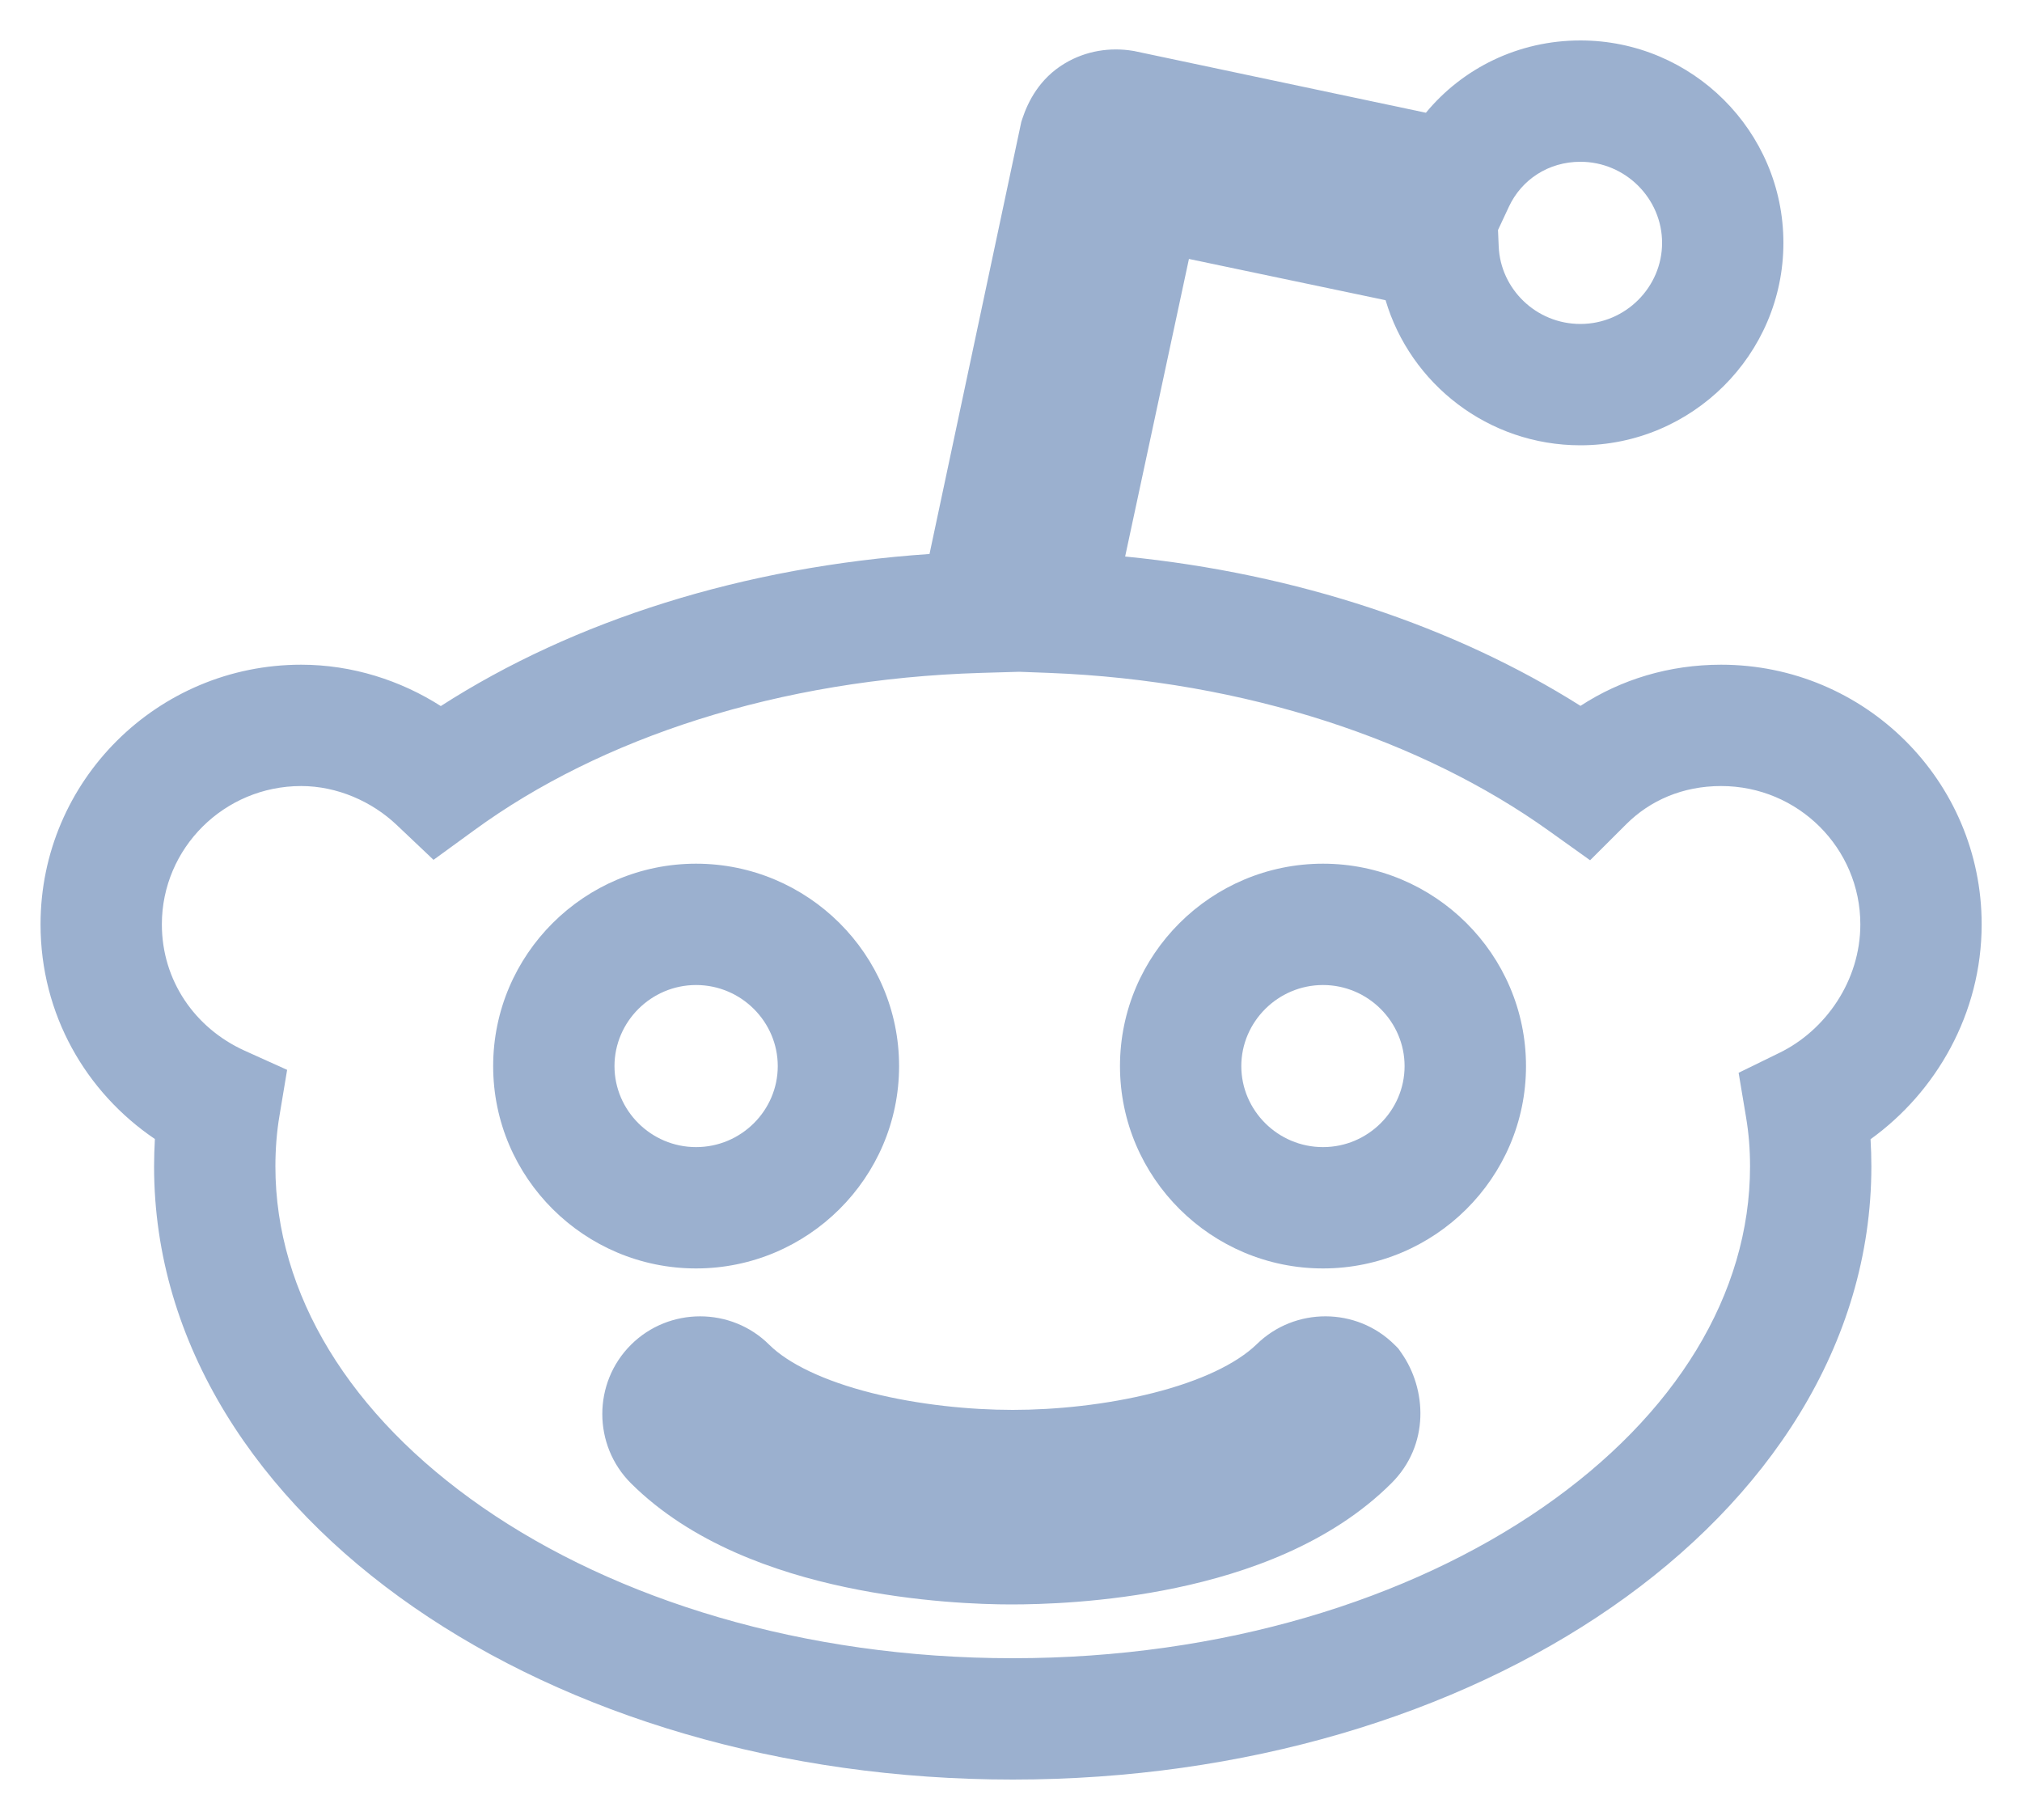 <svg width="20" height="18" viewBox="0 0 20 18" fill="none" xmlns="http://www.w3.org/2000/svg">
<path fill-rule="evenodd" clip-rule="evenodd" d="M14.104 1.115C14.468 0.674 15.019 0.4 15.632 0.4C16.736 0.4 17.64 1.296 17.64 2.402C17.64 3.507 16.736 4.404 15.632 4.404C14.721 4.404 13.95 3.797 13.705 2.969L11.76 2.561L11.129 5.504C12.831 5.672 14.394 6.199 15.633 6.981C16.033 6.72 16.51 6.574 17.024 6.574C18.445 6.574 19.601 7.722 19.601 9.142C19.601 10.027 19.148 10.802 18.502 11.267C18.507 11.355 18.51 11.444 18.51 11.536C18.51 13.3 17.48 14.831 15.942 15.895C14.402 16.962 12.306 17.6 10.017 17.6C7.728 17.6 5.632 16.962 4.092 15.895C2.554 14.831 1.524 13.3 1.524 11.536C1.524 11.446 1.527 11.355 1.532 11.265C0.85 10.803 0.401 10.033 0.401 9.142C0.401 7.722 1.558 6.574 2.979 6.574C3.485 6.574 3.964 6.73 4.36 6.983C5.678 6.135 7.356 5.604 9.194 5.479L10.095 1.238L10.102 1.205L10.113 1.172C10.167 1.009 10.28 0.777 10.532 0.627C10.744 0.5 10.985 0.466 11.207 0.503L11.22 0.505L11.233 0.508L14.104 1.115ZM14.817 2.275L14.824 2.439C14.842 2.858 15.194 3.204 15.632 3.204C16.078 3.204 16.44 2.84 16.44 2.402C16.44 1.964 16.078 1.6 15.632 1.6C15.314 1.6 15.05 1.778 14.926 2.042L14.817 2.275ZM10.082 6.644L9.703 6.655C7.699 6.715 5.939 7.3 4.692 8.21L4.288 8.504L3.925 8.16C3.679 7.926 3.334 7.774 2.979 7.774C2.216 7.774 1.601 8.389 1.601 9.142C1.601 9.696 1.926 10.167 2.419 10.391L2.84 10.581L2.764 11.037C2.738 11.189 2.724 11.361 2.724 11.536C2.724 12.796 3.458 13.997 4.775 14.909C6.09 15.819 7.941 16.4 10.017 16.4C12.094 16.4 13.944 15.819 15.259 14.909C16.576 13.997 17.31 12.796 17.31 11.536C17.31 11.363 17.297 11.208 17.271 11.052L17.197 10.61L17.6 10.413C18.057 10.191 18.401 9.699 18.401 9.142C18.401 8.389 17.787 7.774 17.024 7.774C16.644 7.774 16.322 7.916 16.087 8.15L15.728 8.508L15.315 8.213C14.078 7.329 12.328 6.73 10.374 6.655L10.082 6.644ZM6.885 9.742C6.439 9.742 6.078 10.106 6.078 10.544C6.078 10.982 6.439 11.345 6.885 11.345C7.332 11.345 7.693 10.982 7.693 10.544C7.693 10.106 7.332 9.742 6.885 9.742ZM4.878 10.544C4.878 9.438 5.781 8.542 6.885 8.542C7.989 8.542 8.893 9.438 8.893 10.544C8.893 11.649 7.989 12.545 6.885 12.545C5.781 12.545 4.878 11.649 4.878 10.544ZM13.086 9.742C12.64 9.742 12.278 10.106 12.278 10.544C12.278 10.982 12.64 11.345 13.086 11.345C13.532 11.345 13.893 10.982 13.893 10.544C13.893 10.106 13.532 9.742 13.086 9.742ZM11.078 10.544C11.078 9.438 11.982 8.542 13.086 8.542C14.19 8.542 15.094 9.438 15.094 10.544C15.094 11.649 14.19 12.545 13.086 12.545C11.982 12.545 11.078 11.649 11.078 10.544ZM6.241 13.3C6.617 12.925 7.233 12.925 7.609 13.3C7.797 13.486 8.147 13.657 8.623 13.777C9.085 13.893 9.592 13.944 10.017 13.944C10.442 13.944 10.945 13.893 11.404 13.777C11.875 13.658 12.23 13.488 12.429 13.296C12.806 12.925 13.419 12.926 13.794 13.3L13.831 13.337L13.861 13.38C14.112 13.737 14.144 14.29 13.762 14.67C13.159 15.271 12.324 15.559 11.633 15.704C10.929 15.852 10.29 15.868 10.001 15.868C9.709 15.868 9.067 15.847 8.362 15.697C7.672 15.551 6.837 15.263 6.241 14.67C5.863 14.293 5.863 13.676 6.241 13.3Z" fill="#9BB0CF"/>
</svg>
